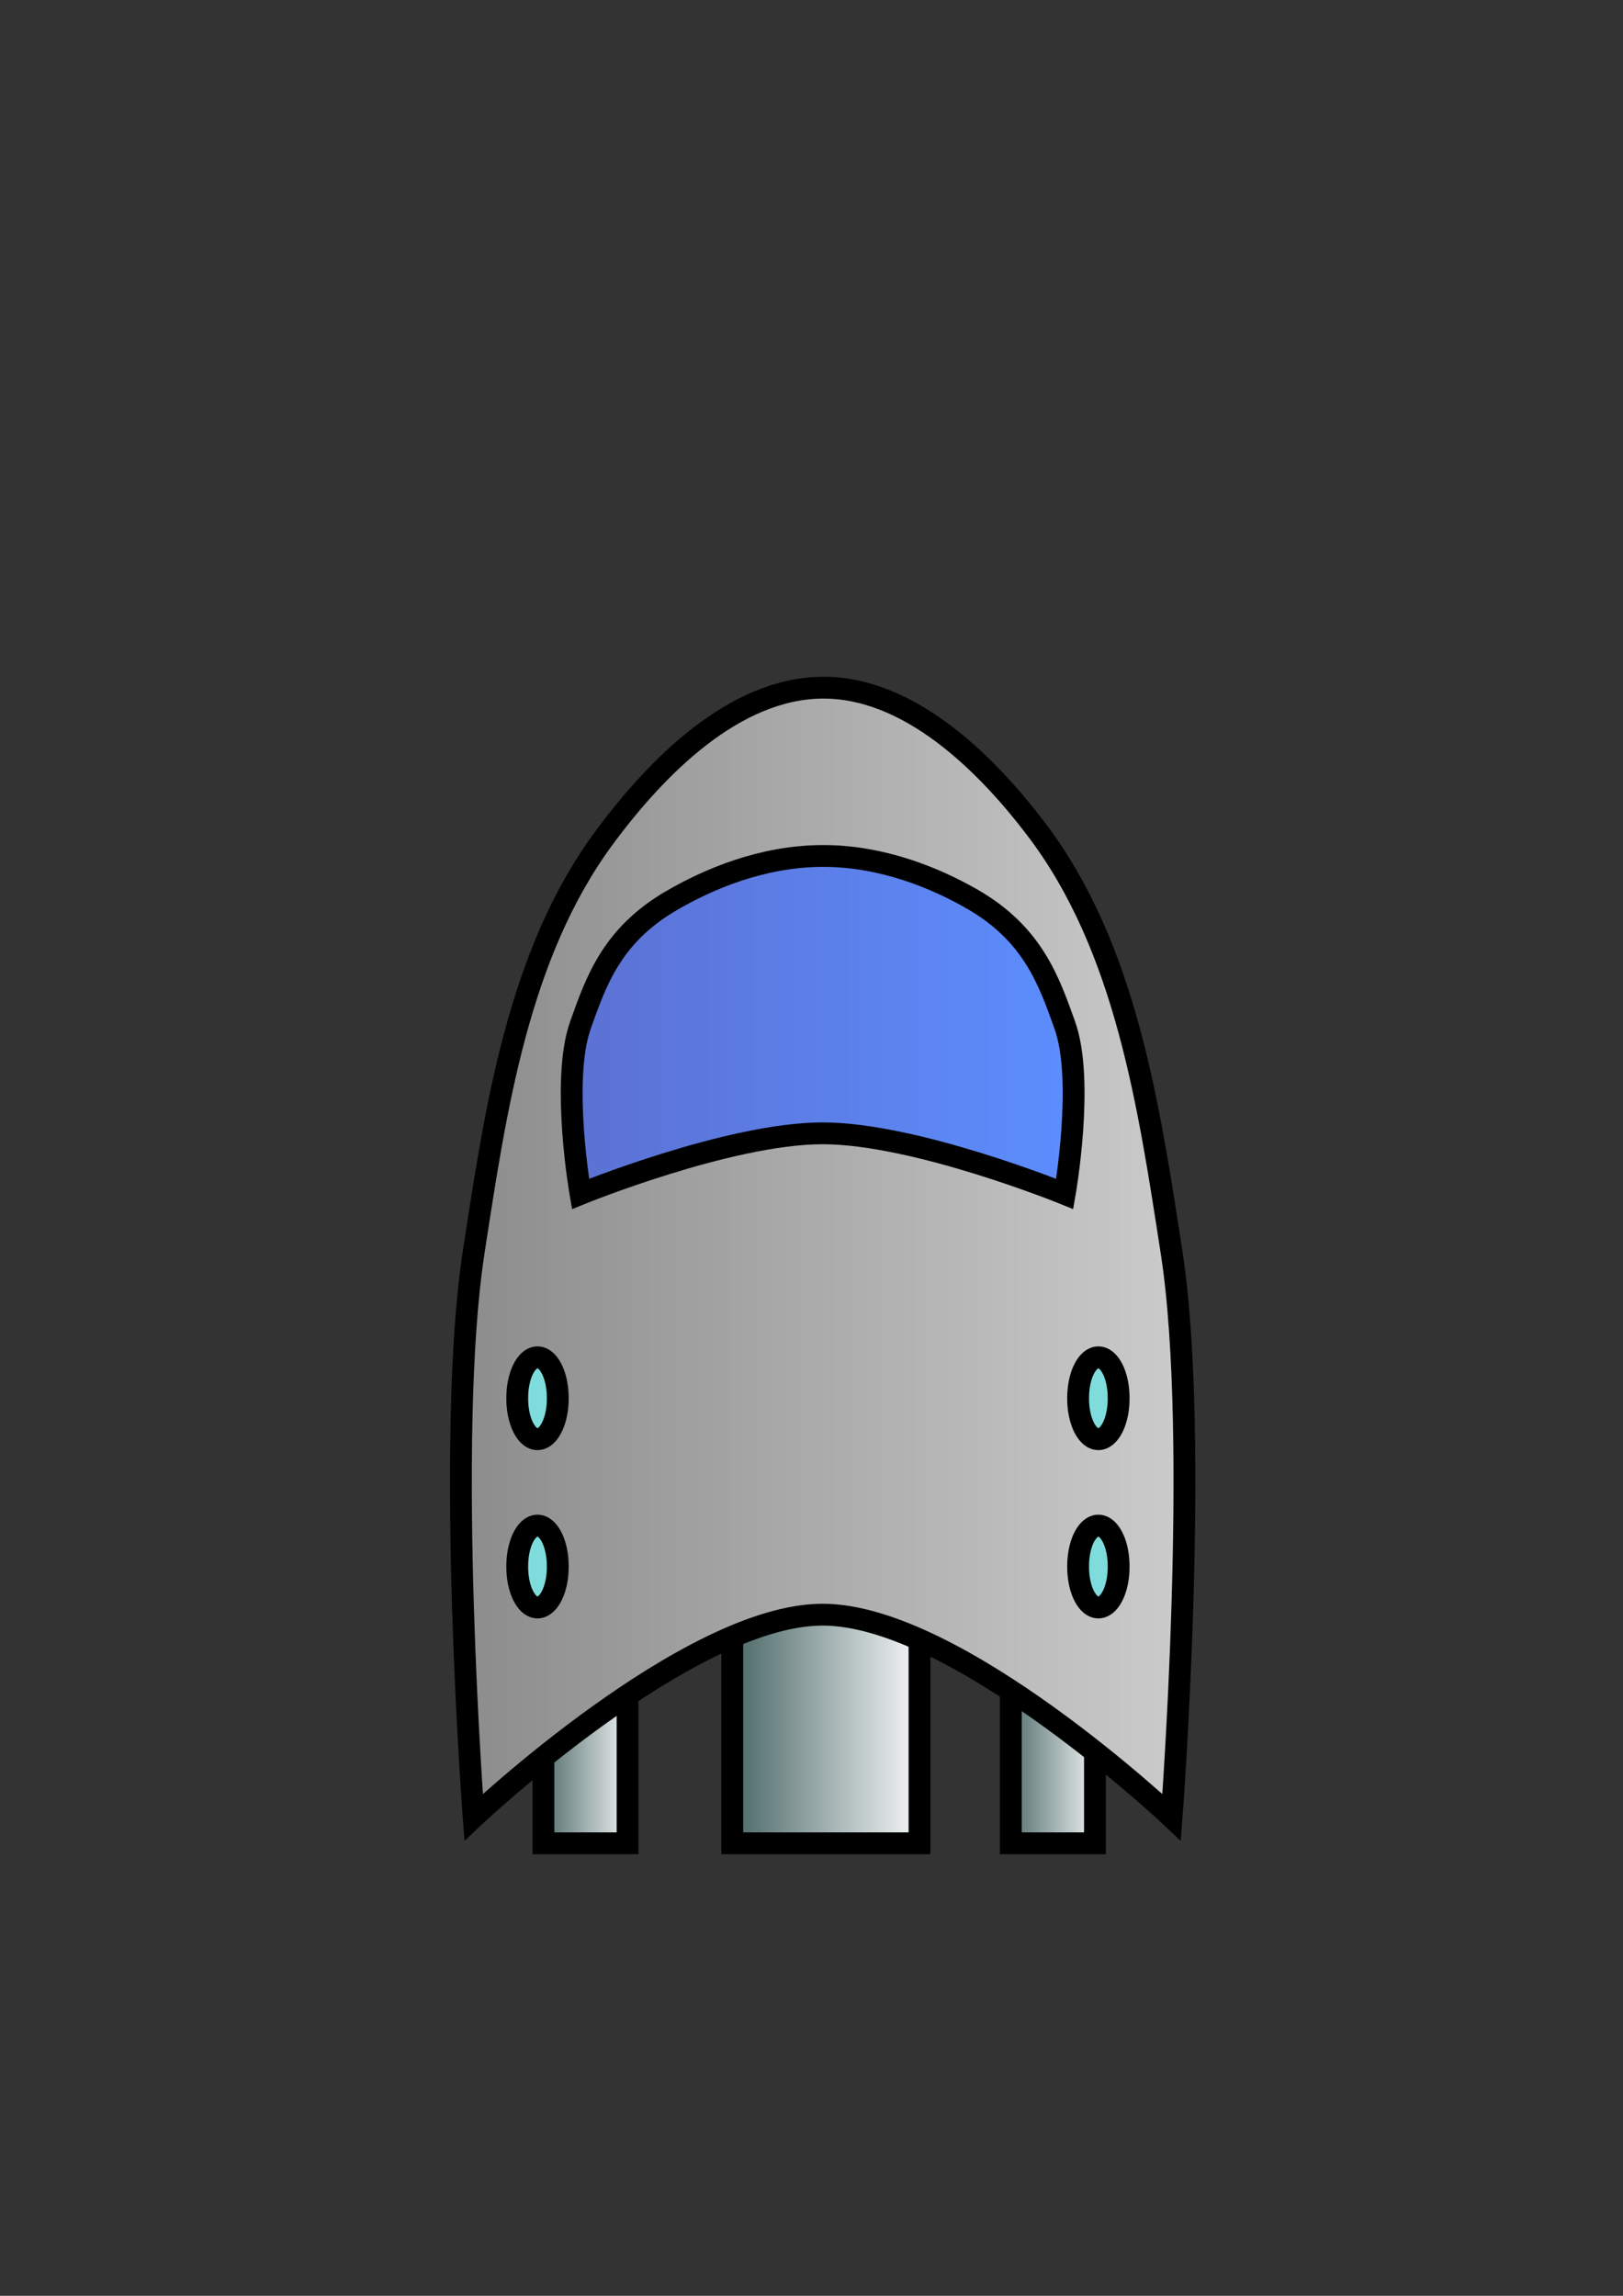 <?xml version="1.0" encoding="UTF-8" standalone="no"?>
<!-- Created with Inkscape (http://www.inkscape.org/) -->

<svg
   xmlns:dc="http://purl.org/dc/elements/1.1/"
   xmlns:cc="http://creativecommons.org/ns#"
   xmlns:rdf="http://www.w3.org/1999/02/22-rdf-syntax-ns#"
   xmlns:svg="http://www.w3.org/2000/svg"
   xmlns="http://www.w3.org/2000/svg"
   xmlns:xlink="http://www.w3.org/1999/xlink"
   xmlns:sodipodi="http://sodipodi.sourceforge.net/DTD/sodipodi-0.dtd"
   xmlns:inkscape="http://www.inkscape.org/namespaces/inkscape"
   width="744.094"
   height="1052.362"
   id="svg2"
   version="1.1"
   inkscape:version="0.48.2 r9819"
   sodipodi:docname="rocket.svg">
  <rect width="100%" height="100%" fill="#333333" stroke="none"/>
  <defs
     id="defs4">
    <linearGradient
       id="linearGradient3814">
      <stop
         style="stop-color:#8b8b8b;stop-opacity:1;"
         offset="0"
         id="stop3816" />
      <stop
         style="stop-color:#cccccc;stop-opacity:1;"
         offset="1"
         id="stop3818" />
    </linearGradient>
    <linearGradient
       id="linearGradient3806">
      <stop
         style="stop-color:#5c70d2;stop-opacity:1;"
         offset="0"
         id="stop3808" />
      <stop
         style="stop-color:#5c8eff;stop-opacity:1;"
         offset="1"
         id="stop3810" />
    </linearGradient>
    <linearGradient
       id="linearGradient3794">
      <stop
         style="stop-color:#415f5f;stop-opacity:1;"
         offset="0"
         id="stop3796" />
      <stop
         style="stop-color:#ffffff;stop-opacity:1;"
         offset="1"
         id="stop3798" />
    </linearGradient>
    <linearGradient
       inkscape:collect="always"
       xlink:href="#linearGradient3794"
       id="linearGradient3800"
       x1="456.429"
       y1="812.362"
       x2="505"
       y2="812.362"
       gradientUnits="userSpaceOnUse"
       gradientTransform="translate(2,-16)" />
    <linearGradient
       inkscape:collect="always"
       xlink:href="#linearGradient3794"
       id="linearGradient3802"
       x1="242.143"
       y1="812.362"
       x2="290.714"
       y2="812.362"
       gradientUnits="userSpaceOnUse"
       gradientTransform="translate(2,-16)" />
    <linearGradient
       inkscape:collect="always"
       xlink:href="#linearGradient3794"
       id="linearGradient3804"
       x1="328.714"
       y1="760.219"
       x2="424.562"
       y2="760.219"
       gradientUnits="userSpaceOnUse"
       gradientTransform="translate(2,-16)" />
    <linearGradient
       inkscape:collect="always"
       xlink:href="#linearGradient3806"
       id="linearGradient3812"
       x1="257.097"
       y1="469.819"
       x2="497.221"
       y2="469.819"
       gradientUnits="userSpaceOnUse" />
    <linearGradient
       inkscape:collect="always"
       xlink:href="#linearGradient3814"
       id="linearGradient3820"
       x1="206.309"
       y1="574.104"
       x2="548.024"
       y2="574.104"
       gradientUnits="userSpaceOnUse" />
  </defs>
  <sodipodi:namedview
     id="base"
     pagecolor="#ffffff"
     bordercolor="#666666"
     borderopacity="1.0"
     inkscape:pageopacity="0.0"
     inkscape:pageshadow="2"
     inkscape:zoom="0.7"
     inkscape:cx="291.57841"
     inkscape:cy="467.36209"
     inkscape:document-units="px"
     inkscape:current-layer="layer1"
     showgrid="false"
     showguides="true"
     inkscape:guide-bbox="true"
     inkscape:window-width="1032"
     inkscape:window-height="633"
     inkscape:window-x="123"
     inkscape:window-y="38"
     inkscape:window-maximized="0" />
  <g
     inkscape:label="Layer 1"
     inkscape:groupmode="layer"
     id="layer1">
    <rect
       style="fill:url(#linearGradient3802);fill-opacity:1;stroke:#000000;stroke-width:10;stroke-miterlimit:4;stroke-opacity:1;stroke-dasharray:none"
       id="rect3000"
       width="38.571"
       height="97.143"
       x="249.143"
       y="747.791"
       inkscape:export-filename="/home/lgk/swork/demos/YAMLjs/MoonLander/path2998.png"
       inkscape:export-xdpi="16.842056"
       inkscape:export-ydpi="16.842056" />
    <rect
       y="747.791"
       x="463.429"
       height="97.143"
       width="38.571"
       id="rect3002"
       style="fill:url(#linearGradient3800);fill-opacity:1;stroke:#000000;stroke-width:10;stroke-miterlimit:4;stroke-opacity:1;stroke-dasharray:none"
       inkscape:export-filename="/home/lgk/swork/demos/YAMLjs/MoonLander/path2998.png"
       inkscape:export-xdpi="16.842056"
       inkscape:export-ydpi="16.842056" />
    <rect
       style="fill:url(#linearGradient3804);fill-opacity:1;stroke:#000000;stroke-width:10;stroke-miterlimit:4;stroke-opacity:1;stroke-dasharray:none"
       id="rect3004"
       width="85.848"
       height="201.429"
       x="335.714"
       y="643.505"
       inkscape:export-filename="/home/lgk/swork/demos/YAMLjs/MoonLander/path2998.png"
       inkscape:export-xdpi="16.842056"
       inkscape:export-ydpi="16.842056" />
    <path
       style="fill:url(#linearGradient3820);stroke:#000000;stroke-width:10;stroke-miterlimit:4;stroke-opacity:1;fill-opacity:1"
       d="m 277.143,383.791 c 24.058,-32.477 59.584,-68.307 100,-68.571 39.489,-0.258 74.82,34.166 98.571,65.714 40.64,53.979 51.068,126.403 61.429,193.171 13.232,85.275 0,258.885 0,258.885 0,0 -98.336,-92.857 -160,-92.857 -61.664,0 -160,92.857 -160,92.857 0,0 -13.126,-173.594 0,-258.885 10.118,-65.742 20.407,-136.865 60,-190.314 z"
       id="rect2987"
       inkscape:connector-curvature="0"
       sodipodi:nodetypes="aaaacacaa"
       inkscape:export-filename="/home/lgk/swork/demos/YAMLjs/MoonLander/path2998.png"
       inkscape:export-xdpi="16.842056"
       inkscape:export-ydpi="16.842056" />
    <path
       sodipodi:nodetypes="aaaacacaa"
       inkscape:connector-curvature="0"
       id="path2990"
       d="m 307.769,412.878 c 16.69,-9.717 41.336,-20.437 69.374,-20.516 27.395,-0.077 51.906,10.222 68.383,19.661 28.194,16.15 35.428,37.819 42.616,57.796 9.18,25.514 0,77.457 0,77.457 0,0 -68.22,-27.782 -110.999,-27.782 -42.779,0 -110.999,27.782 -110.999,27.782 0,0 -9.106,-51.939 0,-77.457 7.019,-19.67 14.157,-40.949 41.625,-56.941 z"
       style="fill:url(#linearGradient3812);stroke:#000000;stroke-width:10;stroke-miterlimit:4;stroke-opacity:1;fill-opacity:1"
       inkscape:export-filename="/home/lgk/swork/demos/YAMLjs/MoonLander/path2998.png"
       inkscape:export-xdpi="16.842056"
       inkscape:export-ydpi="16.842056" />
    <path
       sodipodi:type="arc"
       style="fill:#7fdcdc;stroke:#000000;stroke-width:10;stroke-miterlimit:4;stroke-opacity:1;stroke-dasharray:none;fill-opacity:1"
       id="path2992"
       sodipodi:cx="246.42857"
       sodipodi:cy="640.93359"
       sodipodi:rx="9.2857141"
       sodipodi:ry="18.571428"
       d="m 255.714,640.934 a 9.286,18.571 0 1 1 -18.571,0 9.286,18.571 0 1 1 18.571,0 z"
       inkscape:export-filename="/home/lgk/swork/demos/YAMLjs/MoonLander/path2998.png"
       inkscape:export-xdpi="16.842056"
       inkscape:export-ydpi="16.842056" />
    <path
       d="m 255.714,640.934 a 9.286,18.571 0 1 1 -18.571,0 9.286,18.571 0 1 1 18.571,0 z"
       sodipodi:ry="18.571428"
       sodipodi:rx="9.2857141"
       sodipodi:cy="640.93359"
       sodipodi:cx="246.42857"
       id="path2994"
       style="fill:#7fdcdc;stroke:#000000;stroke-width:10;stroke-miterlimit:4;stroke-opacity:1;stroke-dasharray:none;fill-opacity:1"
       sodipodi:type="arc"
       transform="translate(0,77.143)"
       inkscape:export-filename="/home/lgk/swork/demos/YAMLjs/MoonLander/path2998.png"
       inkscape:export-xdpi="16.842056"
       inkscape:export-ydpi="16.842056" />
    <path
       d="m 255.714,640.934 a 9.286,18.571 0 1 1 -18.571,0 9.286,18.571 0 1 1 18.571,0 z"
       sodipodi:ry="18.571428"
       sodipodi:rx="9.2857141"
       sodipodi:cy="640.93359"
       sodipodi:cx="246.42857"
       id="path2996"
       style="fill:#7fdcdc;stroke:#000000;stroke-width:10;stroke-miterlimit:4;stroke-opacity:1;stroke-dasharray:none;fill-opacity:1"
       sodipodi:type="arc"
       transform="translate(257.143,0)"
       inkscape:export-filename="/home/lgk/swork/demos/YAMLjs/MoonLander/path2998.png"
       inkscape:export-xdpi="16.842056"
       inkscape:export-ydpi="16.842056" />
    <path
       transform="translate(257.143,77.143)"
       sodipodi:type="arc"
       style="fill:#7fdcdc;stroke:#000000;stroke-width:10;stroke-miterlimit:4;stroke-opacity:1;stroke-dasharray:none;fill-opacity:1"
       id="path2998"
       sodipodi:cx="246.42857"
       sodipodi:cy="640.93359"
       sodipodi:rx="9.2857141"
       sodipodi:ry="18.571428"
       d="m 255.714,640.934 a 9.286,18.571 0 1 1 -18.571,0 9.286,18.571 0 1 1 18.571,0 z"
       inkscape:export-xdpi="16.842056"
       inkscape:export-ydpi="16.842056" />
  </g>
</svg>
